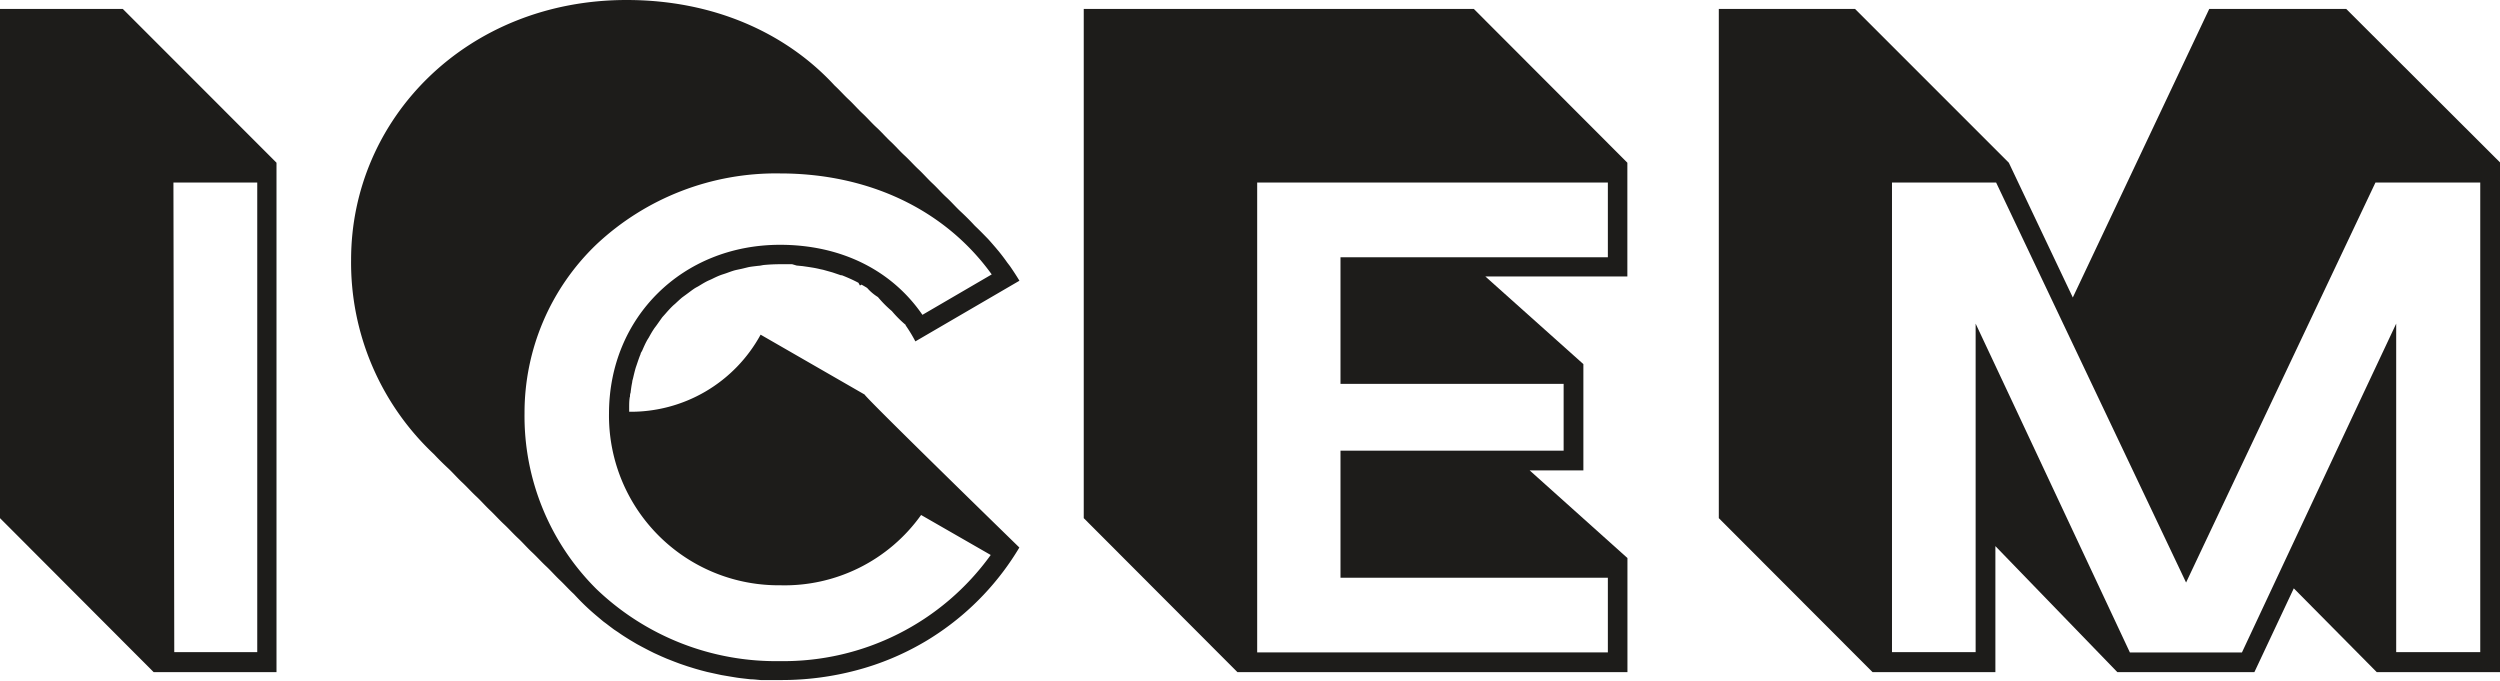 <svg xmlns="http://www.w3.org/2000/svg" viewBox="0 0 301.27 82.04"><defs><style>.cls-1{fill:#1d1c1a;}</style></defs><title>Zasób 5</title><g id="Warstwa_2" data-name="Warstwa 2"><g id="Warstwa_1-2" data-name="Warstwa 1"><path class="cls-1" d="M75.92,47.82c0-.17,0-.32.07-.49.05-.44.11-.87.2-1.3,0-.16.07-.31.1-.46.1-.43.2-.85.32-1.26l.15-.44c.14-.41.27-.81.44-1.21,0-.14.13-.27.19-.41.17-.39.34-.78.54-1.15.07-.14.16-.27.24-.4.2-.36.4-.72.63-1.06.09-.14.2-.27.3-.41.23-.32.46-.65.71-1l.36-.4c.25-.29.51-.58.78-.85s.29-.26.44-.4.53-.5.82-.74l.52-.38c.29-.21.57-.43.86-.63s.42-.24.63-.37.57-.35.87-.51.49-.22.73-.34.57-.28.87-.4.56-.19.84-.29.57-.21.86-.3.65-.15,1-.23l.82-.2c.38-.07.79-.11,1.19-.16.23,0,.45-.08.69-.1.64-.06,1.3-.09,2-.09.46,0,.92,0,1.37,0L96,32l.73.07.76.11.5.08c.29.05.58.11.86.18l.34.07.93.26.21.06,1,.34.12,0q.51.2,1,.42l0,0c.34.15.68.32,1,.49l.18.33.19-.11c.23.13.46.26.68.4h0a5.68,5.68,0,0,0,1.3,1.1,13.54,13.54,0,0,0,1.68,1.69,13.31,13.31,0,0,0,1.66,1.66l0,.06a18,18,0,0,1,1.17,1.93l12.54-7.31c-.36-.6-.74-1.18-1.14-1.76l-.33-.43c-.3-.43-.61-.84-.94-1.25-.12-.16-.26-.3-.38-.46-.33-.38-.66-.77-1-1.14l-.43-.44c-.35-.36-.7-.71-1.07-1.06l-.14-.14c-.53-.58-1.1-1.14-1.68-1.68s-1.1-1.15-1.69-1.69-1.1-1.14-1.68-1.68-1.1-1.15-1.68-1.69-1.1-1.14-1.69-1.68-1.1-1.14-1.68-1.68-1.1-1.15-1.69-1.69-1.1-1.14-1.68-1.68-1.1-1.15-1.68-1.69-1.1-1.14-1.69-1.68C94.77,4,86.05,0,75.51,0c-19.22,0-33.2,14.26-33.2,31.31a31.67,31.67,0,0,0,10,23.44c.54.58,1.11,1.14,1.69,1.68s1.1,1.15,1.68,1.69,1.11,1.14,1.69,1.68,1.1,1.14,1.68,1.69,1.1,1.14,1.68,1.68,1.11,1.14,1.69,1.68,1.1,1.15,1.68,1.69,1.11,1.14,1.69,1.68,1.1,1.14,1.68,1.69,1.1,1.14,1.69,1.68h0c.37.4.75.8,1.14,1.18h0q.57.56,1.17,1.08l.29.25.94.79.42.31c.29.23.58.44.87.66l.5.33c.28.2.56.39.85.57l.54.34.86.51.59.32.86.45.62.31.88.4.65.28.89.35.69.26.91.31.71.22c.31.1.62.18.93.27l.73.19,1,.22.74.16,1,.17.73.12c.36.06.72.1,1.08.14l.7.08c.4,0,.81.06,1.22.09l.59,0c.61,0,1.22,0,1.85,0a35,35,0,0,0,9.19-1.2,32.48,32.48,0,0,0,8-3.33c.61-.35,1.2-.73,1.78-1.12a32.56,32.56,0,0,0,9.76-10.32S104.1,47.73,104.2,47.55L91.66,40.33a17.81,17.81,0,0,1-15.84,9.29c0-.16,0-.32,0-.48,0-.44,0-.89.08-1.32M94,70.53A20.2,20.2,0,0,0,111,62.06l8.39,4.82A30.76,30.76,0,0,1,94,79.67,31.26,31.26,0,0,1,71.89,71a29.37,29.37,0,0,1-8.68-21.21,28.08,28.08,0,0,1,8.67-20.34A31.61,31.61,0,0,1,94,20.9c10.76,0,19.92,4.41,25.51,12.17l-8.35,4.87c-3.71-5.4-9.83-8.44-17.16-8.44-11.75,0-20.61,8.74-20.61,20.33A20.43,20.43,0,0,0,94,70.53"/><path class="cls-1" d="M0,1.08V62.44L18.52,81h14.8V19.61L14.8,1.08ZM20.9,22H31V78.59h-10Z"/><path class="cls-1" d="M130.6,1.08V62.44L149.12,81h47V67.25L184.34,56.69h6.47V43.88L179,33.32h17.11V19.61L177.61,1.08ZM193.76,31H161.54V46.26h26.89v8.05H161.54V69.62h32.22v9H151.5V22h42.26Z"/><path class="cls-1" d="M266.23,1.08,249.79,35.85l-7.71-16.24L223.55,1.08H207.13V62.44L225.66,81h14.8V65.81L255.16,81h16.51l4.75-10.1,10,10.1h14.89V19.61L282.74,1.08ZM298.89,22V78.59H288.76V39l-4.53,9.63-14.06,30h-13.5L242.61,48.64,238.08,39V78.59H228V22h12.55l20.74,43.67,2.15,4.53,2.14-4.53L286.26,22Z"/></g></g></svg>